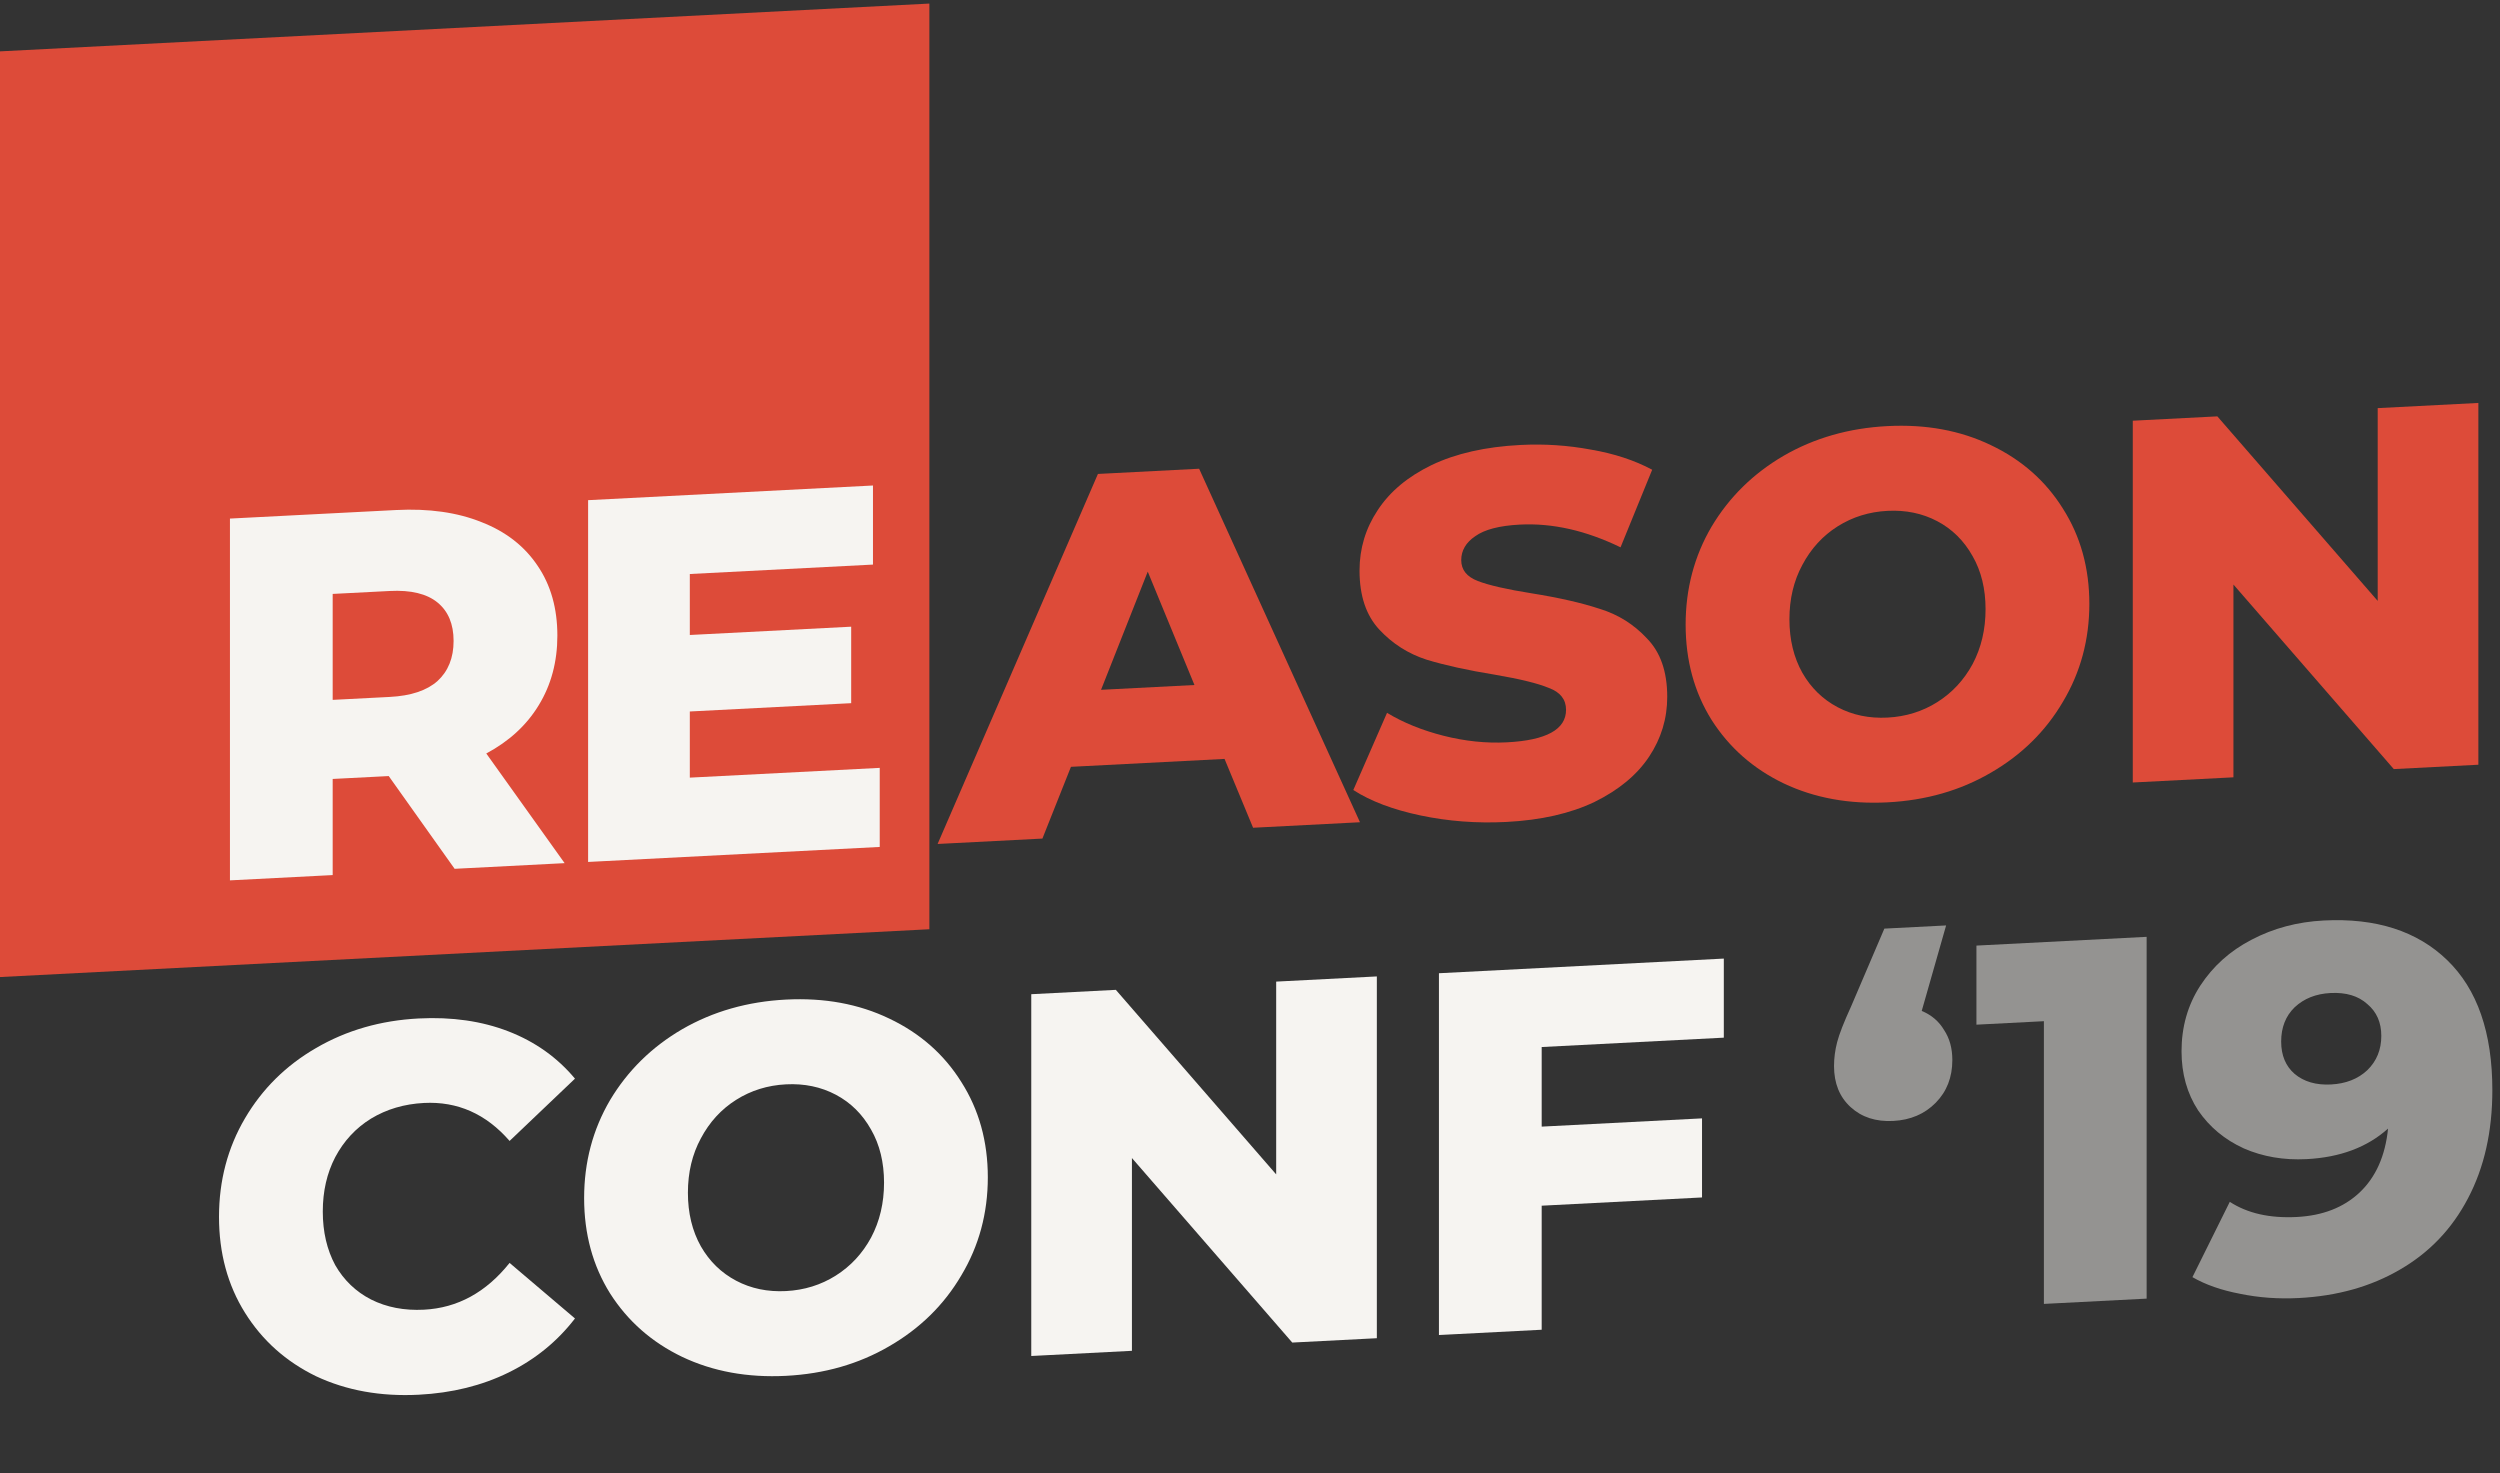 <svg width="358" height="211" viewBox="0 0 358 211" fill="none" xmlns="http://www.w3.org/2000/svg">
<rect x="0" y="0" width="358" height="211" fill="#333333" stroke="none"/>
<path d="M175.355 108.677L153.36 109.808L149.273 120.084L134.264 120.856L157.224 67.868L171.714 67.123L194.749 117.745L179.442 118.533L175.355 108.677ZM171.045 98.093L164.358 81.859L157.67 98.781L171.045 98.093Z" fill="#DD4B39"/>
<path d="M215.713 117.703C211.502 117.92 207.415 117.612 203.453 116.78C199.49 115.947 196.269 114.731 193.793 113.132L198.623 102.078C200.951 103.488 203.651 104.582 206.722 105.362C209.793 106.142 212.815 106.455 215.788 106.302C221.435 106.011 224.258 104.46 224.258 101.648C224.258 100.167 223.441 99.124 221.806 98.517C220.221 97.859 217.645 97.227 214.078 96.62C210.165 95.983 206.895 95.263 204.27 94.46C201.645 93.609 199.39 92.171 197.508 90.145C195.626 88.12 194.685 85.308 194.685 81.705C194.685 78.547 195.552 75.666 197.285 73.06C199.019 70.405 201.595 68.25 205.013 66.594C208.481 64.936 212.717 63.977 217.719 63.72C221.138 63.544 224.506 63.766 227.825 64.385C231.144 64.954 234.067 65.914 236.593 67.264L232.061 78.377C227.106 75.967 222.302 74.882 217.645 75.122C214.723 75.272 212.592 75.826 211.255 76.783C209.917 77.69 209.249 78.834 209.249 80.216C209.249 81.598 210.042 82.594 211.626 83.202C213.211 83.811 215.763 84.396 219.28 84.955C223.243 85.59 226.512 86.335 229.088 87.189C231.713 87.992 233.968 89.405 235.85 91.43C237.782 93.403 238.748 96.19 238.748 99.792C238.748 102.901 237.881 105.758 236.147 108.363C234.414 110.969 231.813 113.125 228.345 114.833C224.877 116.492 220.667 117.449 215.713 117.703Z" fill="#DD4B39"/>
<path d="M270.289 114.897C264.79 115.179 259.836 114.274 255.427 112.182C251.068 110.088 247.625 107.057 245.099 103.092C242.621 99.125 241.383 94.574 241.383 89.443C241.383 84.312 242.621 79.634 245.099 75.412C247.625 71.187 251.068 67.802 255.427 65.26C259.836 62.714 264.79 61.299 270.289 61.017C275.787 60.734 280.716 61.64 285.076 63.735C289.484 65.827 292.927 68.857 295.404 72.825C297.931 76.79 299.194 81.339 299.194 86.47C299.194 91.601 297.931 96.28 295.404 100.505C292.927 104.727 289.484 108.112 285.076 110.658C280.716 113.2 275.787 114.614 270.289 114.897ZM270.289 102.759C272.914 102.624 275.292 101.885 277.422 100.542C279.551 99.198 281.236 97.385 282.475 95.101C283.713 92.767 284.332 90.145 284.332 87.234C284.332 84.324 283.713 81.789 282.475 79.633C281.236 77.426 279.551 75.762 277.422 74.638C275.292 73.513 272.914 73.019 270.289 73.154C267.662 73.29 265.285 74.028 263.155 75.371C261.025 76.715 259.34 78.552 258.102 80.886C256.864 83.17 256.245 85.768 256.245 88.679C256.245 91.59 256.864 94.148 258.102 96.354C259.34 98.511 261.025 100.151 263.155 101.275C265.285 102.4 267.662 102.894 270.289 102.759Z" fill="#DD4B39"/>
<path d="M354.901 57.701V109.509L342.789 110.132L319.829 83.707V111.312L305.413 112.054V60.246L317.525 59.623L340.486 86.049V58.443L354.901 57.701Z" fill="#DD4B39"/>
<path d="M133.086 0.511L0 7.356V139.912L133.086 133.068V0.511Z" fill="#DD4B39"/>
<path d="M55.665 111.132L47.64 111.545V125.311L32.928 126.068V74.26L56.706 73.037C61.411 72.795 65.498 73.375 68.966 74.775C72.434 76.127 75.109 78.209 76.991 81.023C78.873 83.789 79.815 87.119 79.815 91.018C79.815 94.768 78.923 98.094 77.14 100.999C75.406 103.85 72.904 106.151 69.635 107.898L80.855 123.603L65.102 124.413L55.665 111.132ZM64.954 91.782C64.954 89.364 64.186 87.529 62.65 86.276C61.114 85.022 58.836 84.474 55.814 84.629L47.64 85.049V100.221L55.814 99.801C58.836 99.646 61.114 98.887 62.65 97.525C64.186 96.114 64.954 94.2 64.954 91.782Z" fill="#F6F4F1"/>
<path d="M125.977 109.959V121.282L84.217 123.43V71.623L125.011 69.524V80.848L98.781 82.197V90.93L121.89 89.742V100.695L98.781 101.884V111.357L125.977 109.959Z" fill="#F6F4F1"/>
<path d="M59.97 199.724C54.521 200.004 49.617 199.122 45.257 197.076C40.947 194.979 37.554 191.946 35.077 187.978C32.601 184.011 31.362 179.436 31.362 174.255C31.362 169.075 32.601 164.372 35.077 160.15C37.554 155.928 40.947 152.571 45.257 150.079C49.617 147.536 54.521 146.124 59.97 145.844C64.725 145.6 69.011 146.218 72.825 147.699C76.639 149.181 79.809 151.435 82.336 154.463L72.973 163.382C69.605 159.509 65.518 157.697 60.713 157.944C57.889 158.089 55.363 158.835 53.134 160.184C50.954 161.53 49.245 163.368 48.006 165.702C46.818 167.984 46.223 170.58 46.223 173.491C46.223 176.402 46.818 178.962 48.006 181.17C49.245 183.327 50.954 184.966 53.134 186.088C55.363 187.207 57.889 187.693 60.713 187.548C65.518 187.301 69.605 185.068 72.973 180.849L82.336 188.804C79.809 192.092 76.639 194.672 72.825 196.546C69.011 198.421 64.725 199.479 59.97 199.724Z" fill="#F6F4F1"/>
<path d="M112.551 197.02C107.053 197.302 102.099 196.397 97.691 194.305C93.331 192.211 89.889 189.18 87.362 185.215C84.885 181.248 83.647 176.697 83.647 171.566C83.647 166.435 84.885 161.758 87.362 157.535C89.889 153.31 93.331 149.926 97.691 147.383C102.099 144.837 107.053 143.423 112.551 143.14C118.05 142.857 122.979 143.763 127.338 145.858C131.747 147.95 135.19 150.981 137.666 154.948C140.193 158.913 141.456 163.462 141.456 168.593C141.456 173.724 140.193 178.403 137.666 182.628C135.19 186.85 131.747 190.235 127.338 192.781C122.979 195.324 118.05 196.737 112.551 197.02ZM112.551 184.882C115.177 184.747 117.555 184.008 119.684 182.665C121.815 181.321 123.499 179.508 124.737 177.224C125.976 174.89 126.595 172.268 126.595 169.358C126.595 166.447 125.976 163.913 124.737 161.756C123.499 159.55 121.815 157.885 119.684 156.761C117.555 155.637 115.177 155.143 112.551 155.278C109.926 155.413 107.548 156.151 105.419 157.495C103.288 158.838 101.603 160.676 100.366 163.009C99.127 165.293 98.508 167.891 98.508 170.802C98.508 173.713 99.127 176.271 100.366 178.478C101.603 180.634 103.288 182.274 105.419 183.399C107.548 184.523 109.926 185.017 112.551 184.882Z" fill="#F6F4F1"/>
<path d="M197.164 139.824V191.632L185.053 192.255L162.092 165.83V193.436L147.677 194.177V142.37L159.788 141.747L182.749 168.172V140.566L197.164 139.824Z" fill="#F6F4F1"/>
<path d="M220.769 149.934V161.332L243.729 160.151V171.475L220.769 172.655V190.418L206.056 191.175V139.367L246.85 137.269V148.593L220.769 149.934Z" fill="#F6F4F1"/>
<path d="M275.19 144.767C276.578 145.337 277.643 146.245 278.386 147.489C279.179 148.682 279.575 150.116 279.575 151.794C279.575 154.261 278.782 156.3 277.197 157.912C275.612 159.523 273.58 160.392 271.104 160.519C268.627 160.647 266.595 159.987 265.01 158.538C263.426 157.09 262.633 155.132 262.633 152.666C262.633 151.531 262.781 150.388 263.079 149.238C263.376 148.089 264.045 146.376 265.085 144.102L269.84 132.978L278.683 132.523L275.19 144.767Z" fill="#F6F4F1" fill-opacity="0.5"/>
<path d="M307.397 134.155V185.963L292.685 186.719V146.235L283.025 146.732V135.409L307.397 134.155Z" fill="#F6F4F1" fill-opacity="0.5"/>
<path d="M332.756 131.815C340.236 131.43 346.131 133.323 350.441 137.492C354.75 141.661 356.905 147.867 356.905 156.106C356.905 162.027 355.741 167.194 353.413 171.606C351.134 175.966 347.89 179.365 343.679 181.802C339.518 184.237 334.688 185.595 329.189 185.878C326.267 186.028 323.468 185.827 320.792 185.274C318.117 184.77 315.838 183.974 313.956 182.887L319.306 172.102C321.833 173.749 325.028 174.472 328.892 174.274C332.607 174.083 335.604 172.917 337.883 170.777C340.211 168.585 341.574 165.53 341.97 161.611C338.998 164.281 335.109 165.739 330.304 165.986C327.034 166.154 324.038 165.642 321.313 164.45C318.588 163.208 316.408 161.396 314.774 159.013C313.189 156.579 312.396 153.757 312.396 150.55C312.396 147.048 313.288 143.918 315.071 141.162C316.904 138.353 319.356 136.155 322.427 134.566C325.548 132.926 328.991 132.008 332.756 131.815ZM333.796 155.297C335.927 155.187 337.66 154.506 338.998 153.253C340.335 151.95 341.004 150.313 341.004 148.339C341.004 146.415 340.335 144.895 338.998 143.78C337.71 142.612 335.951 142.086 333.722 142.201C331.641 142.308 329.932 142.988 328.595 144.241C327.307 145.491 326.663 147.128 326.663 149.151C326.663 151.125 327.307 152.67 328.595 153.788C329.932 154.903 331.666 155.406 333.796 155.297Z" fill="#F6F4F1" fill-opacity="0.5"/>
</svg>
